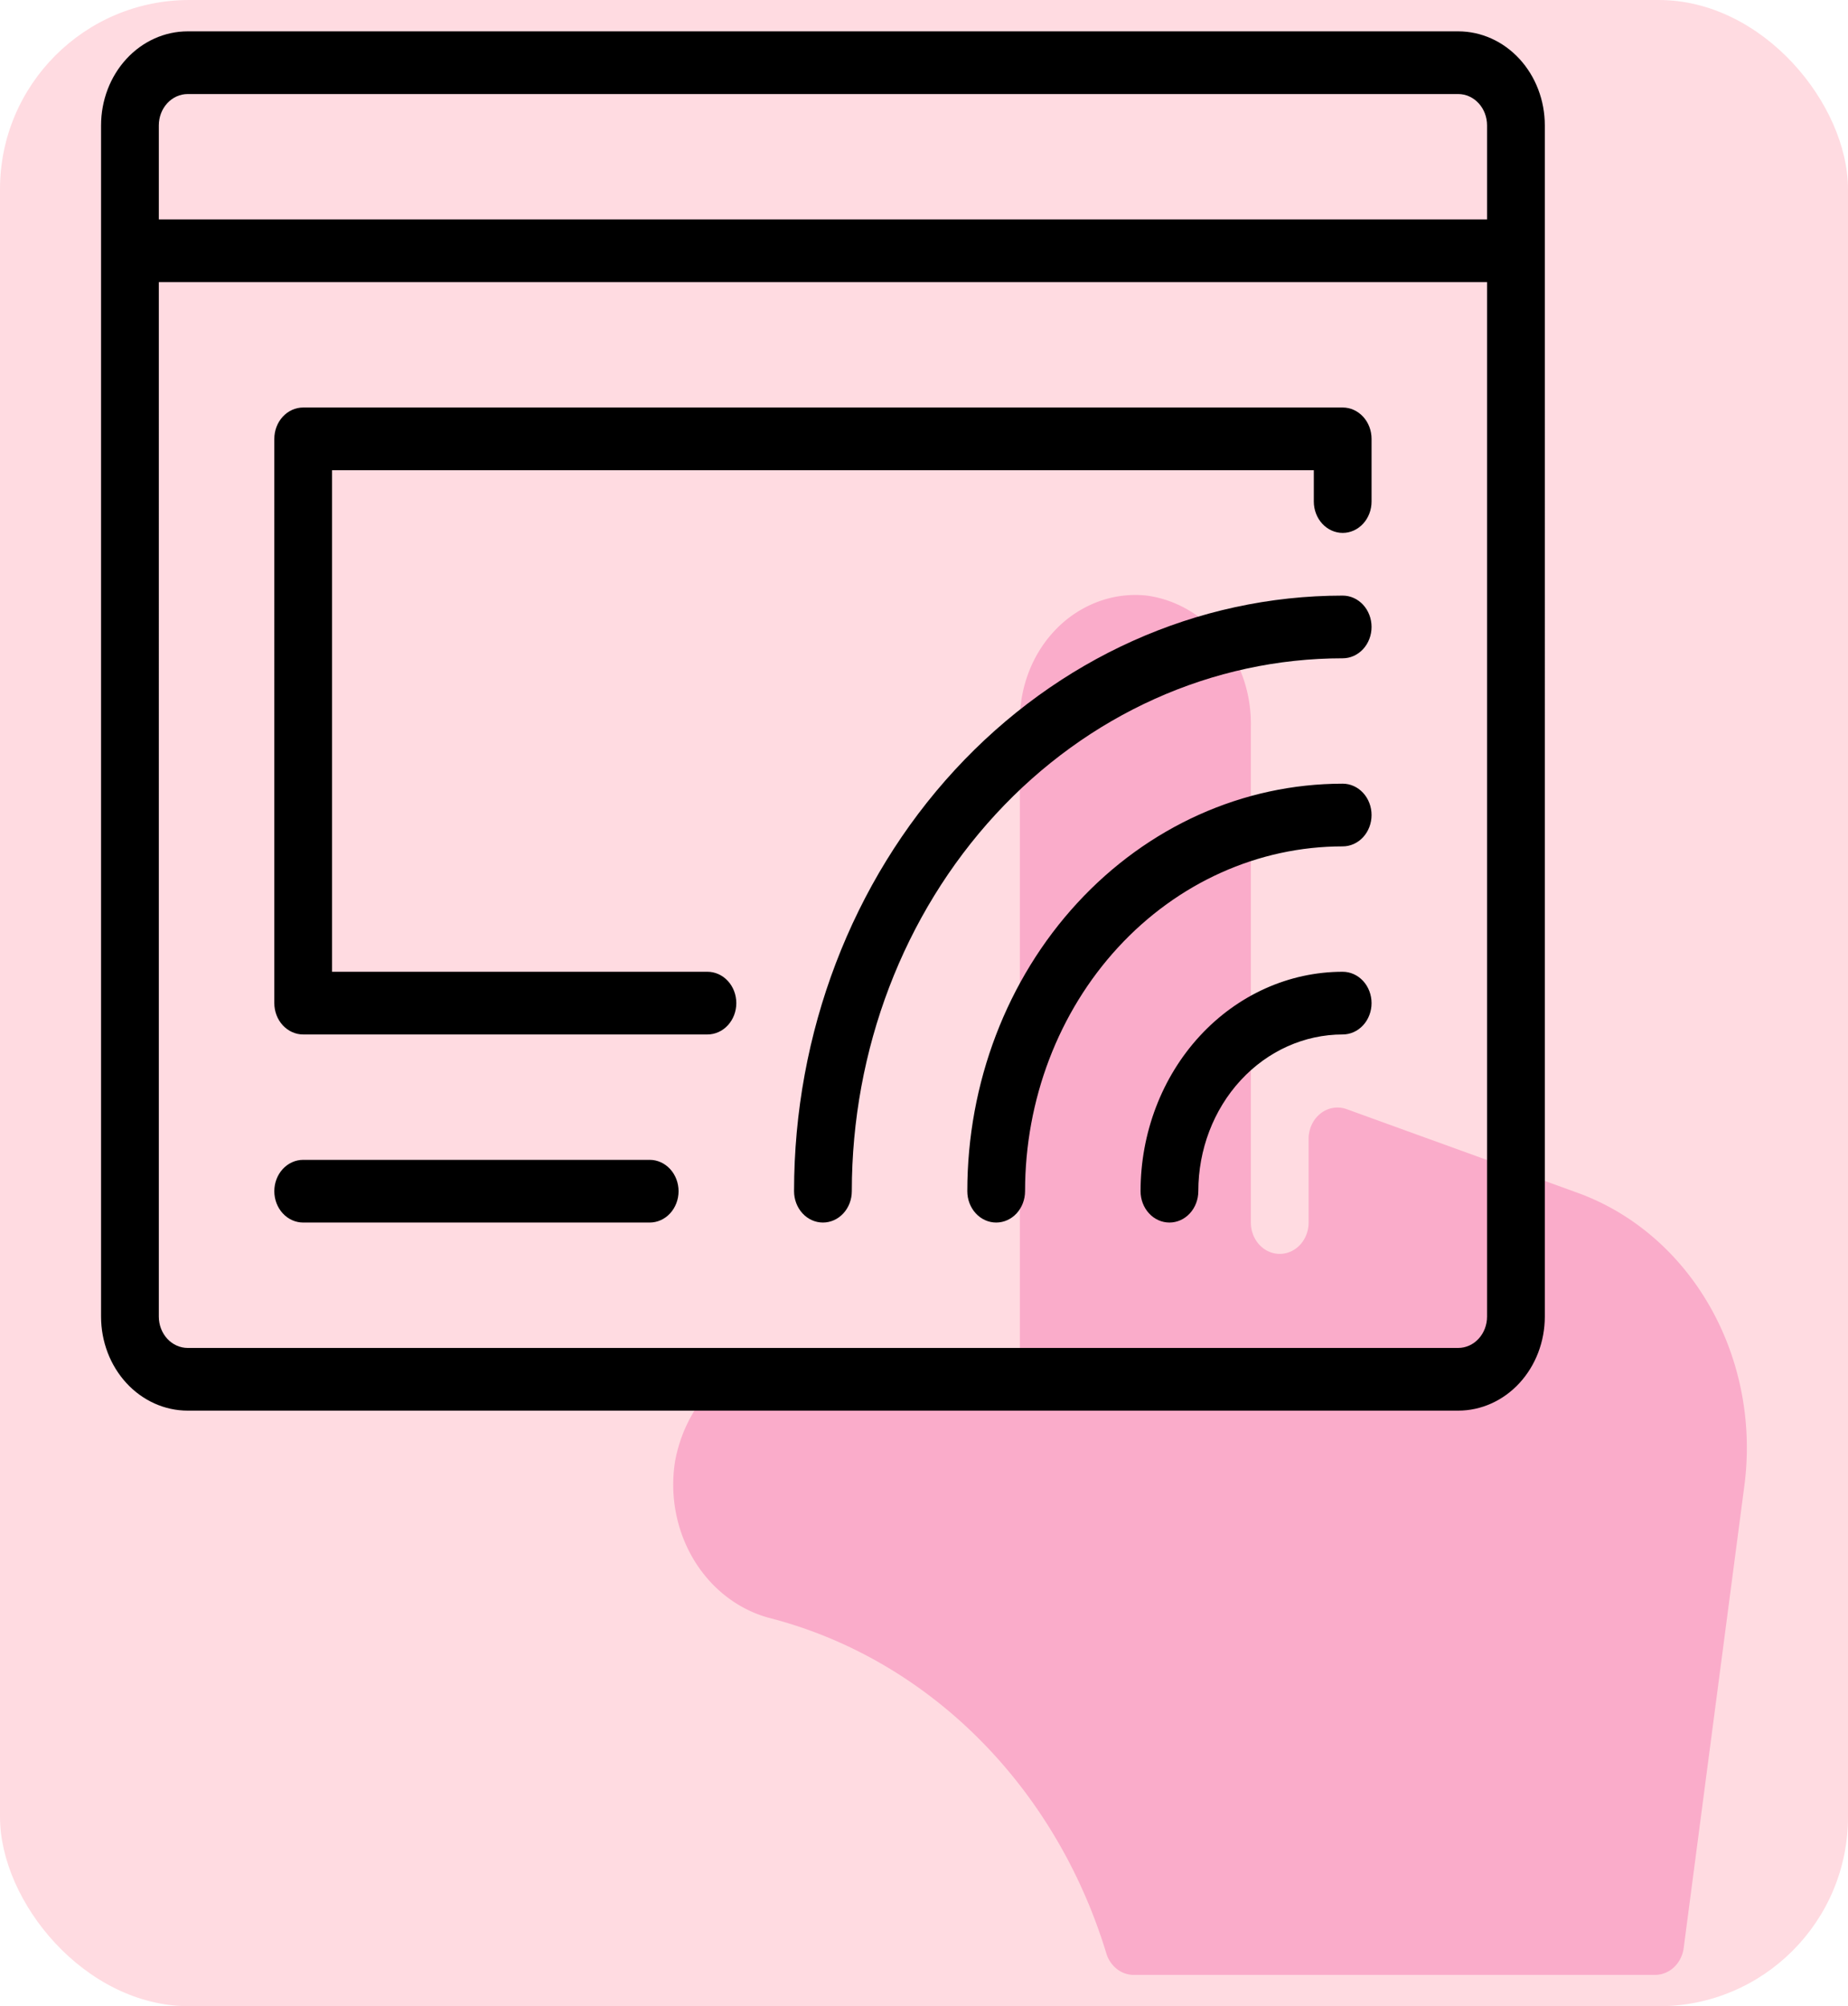 <svg width="293" height="318" fill="none" xmlns="http://www.w3.org/2000/svg"><rect width="293" height="318" rx="30" fill="#FFDBE1"/><path d="M276.565 235.519l-9.614 73.239c-.156 1.194-.706 2.286-1.548 3.072-.843.786-1.92 1.213-3.031 1.201h-82.406a4.326 4.326 0 01-2.835-.893 4.962 4.962 0 01-1.743-2.585c-3.989-13.074-10.998-24.822-20.359-34.12-9.361-9.299-20.761-15.839-33.113-18.996-4.913-1.336-9.177-4.641-11.937-9.249-2.76-4.608-3.811-10.18-2.942-15.595.952-5.127 3.53-9.729 7.286-13.006 3.756-3.278 8.451-5.022 13.269-4.931h34.107v-99.375a21.36 21.36 0 011.547-8.094c1.033-2.551 2.548-4.838 4.447-6.712a18.06 18.06 0 016.579-4.167 16.956 16.956 0 017.571-.902c4.611.636 8.844 3.098 11.885 6.912 3.042 3.815 4.679 8.714 4.596 13.758v78.705c0 1.318.483 2.582 1.341 3.514.859.932 2.023 1.455 3.238 1.455 1.214 0 2.378-.523 3.237-1.455.858-.932 1.341-2.196 1.341-3.514v-13.266c0-.785.172-1.557.5-2.256a4.887 4.887 0 011.39-1.763 4.395 4.395 0 011.976-.886 4.236 4.236 0 012.131.184l36.625 13.267c8.729 3.149 16.161 9.526 20.998 18.018 4.836 8.492 6.77 18.558 5.464 28.44z" fill="#FAACCA"/><path d="M231.195 4.969H29.758c-3.643 0-7.136 1.57-9.712 4.366-2.576 2.795-4.023 6.587-4.023 10.54v188.813c0 3.953 1.447 7.744 4.023 10.54 2.576 2.795 6.07 4.366 9.712 4.366h201.437c3.643 0 7.136-1.571 9.712-4.366 2.576-2.796 4.023-6.587 4.023-10.54V19.875c0-3.953-1.447-7.745-4.023-10.54-2.576-2.796-6.069-4.366-9.712-4.366zM29.758 14.906h201.437c1.215 0 2.379.524 3.238 1.456.858.931 1.34 2.195 1.34 3.513v14.906H25.18V19.875c0-1.318.482-2.582 1.34-3.513.86-.932 2.024-1.456 3.238-1.456zm201.437 198.75H29.758c-1.214 0-2.379-.523-3.237-1.455-.859-.932-1.341-2.196-1.341-3.513V44.718h210.593v163.97c0 1.317-.482 2.581-1.34 3.513-.859.932-2.023 1.455-3.238 1.455zM217.461 159c0 1.318-.482 2.582-1.341 3.513-.859.932-2.023 1.456-3.237 1.456-6.071 0-11.893 2.617-16.186 7.276-4.293 4.659-6.705 10.979-6.705 17.567 0 1.318-.482 2.582-1.341 3.514-.858.932-2.023 1.455-3.237 1.455s-2.379-.523-3.237-1.455c-.859-.932-1.341-2.196-1.341-3.514 0-9.224 3.376-18.071 9.386-24.594 6.01-6.522 14.161-10.187 22.661-10.187 1.214 0 2.378.524 3.237 1.456.859.931 1.341 2.195 1.341 3.513zm0-29.812c0 1.317-.482 2.581-1.341 3.513-.859.932-2.023 1.455-3.237 1.455-13.356 0-26.165 5.759-35.61 16.009-9.444 10.25-14.75 24.152-14.75 38.647 0 1.318-.482 2.582-1.34 3.514-.859.932-2.023 1.455-3.238 1.455-1.214 0-2.378-.523-3.237-1.455-.858-.932-1.341-2.196-1.341-3.514 0-17.131 6.271-33.561 17.432-45.674 11.161-12.114 26.299-18.919 42.084-18.919 1.214 0 2.378.523 3.237 1.455s1.341 2.196 1.341 3.514zm0-29.813c0 1.318-.482 2.582-1.341 3.513-.859.932-2.023 1.456-3.237 1.456-20.641 0-40.437 8.899-55.033 24.74-14.596 15.841-22.795 37.326-22.795 59.728 0 1.318-.483 2.582-1.341 3.514-.859.932-2.023 1.455-3.237 1.455-1.215 0-2.379-.523-3.238-1.455-.858-.932-1.341-2.196-1.341-3.514 0-25.038 9.165-49.05 25.478-66.755 16.312-17.704 38.437-27.65 61.507-27.65 1.214 0 2.378.523 3.237 1.455.859.931 1.341 2.195 1.341 3.513zm0-29.813V79.5c0 1.318-.482 2.582-1.341 3.513-.859.932-2.023 1.456-3.237 1.456s-2.379-.524-3.237-1.456c-.859-.931-1.341-2.195-1.341-3.513v-4.969H52.648v79.5h59.516c1.214 0 2.379.524 3.237 1.456.859.931 1.341 2.195 1.341 3.513s-.482 2.582-1.341 3.513c-.858.932-2.023 1.456-3.237 1.456H48.07c-1.214 0-2.378-.524-3.237-1.456-.858-.931-1.34-2.195-1.34-3.513V69.562c0-1.317.481-2.581 1.34-3.513.859-.932 2.023-1.455 3.237-1.455h164.813c1.214 0 2.378.523 3.237 1.455s1.341 2.196 1.341 3.513zm-109.875 119.25c0 1.318-.482 2.582-1.341 3.514-.859.932-2.023 1.455-3.237 1.455H48.07c-1.214 0-2.378-.523-3.237-1.455-.858-.932-1.34-2.196-1.34-3.514 0-1.317.481-2.581 1.34-3.513.859-.932 2.023-1.455 3.237-1.455h54.938c1.214 0 2.378.523 3.237 1.455s1.341 2.196 1.341 3.513z" fill="#000"/></svg>